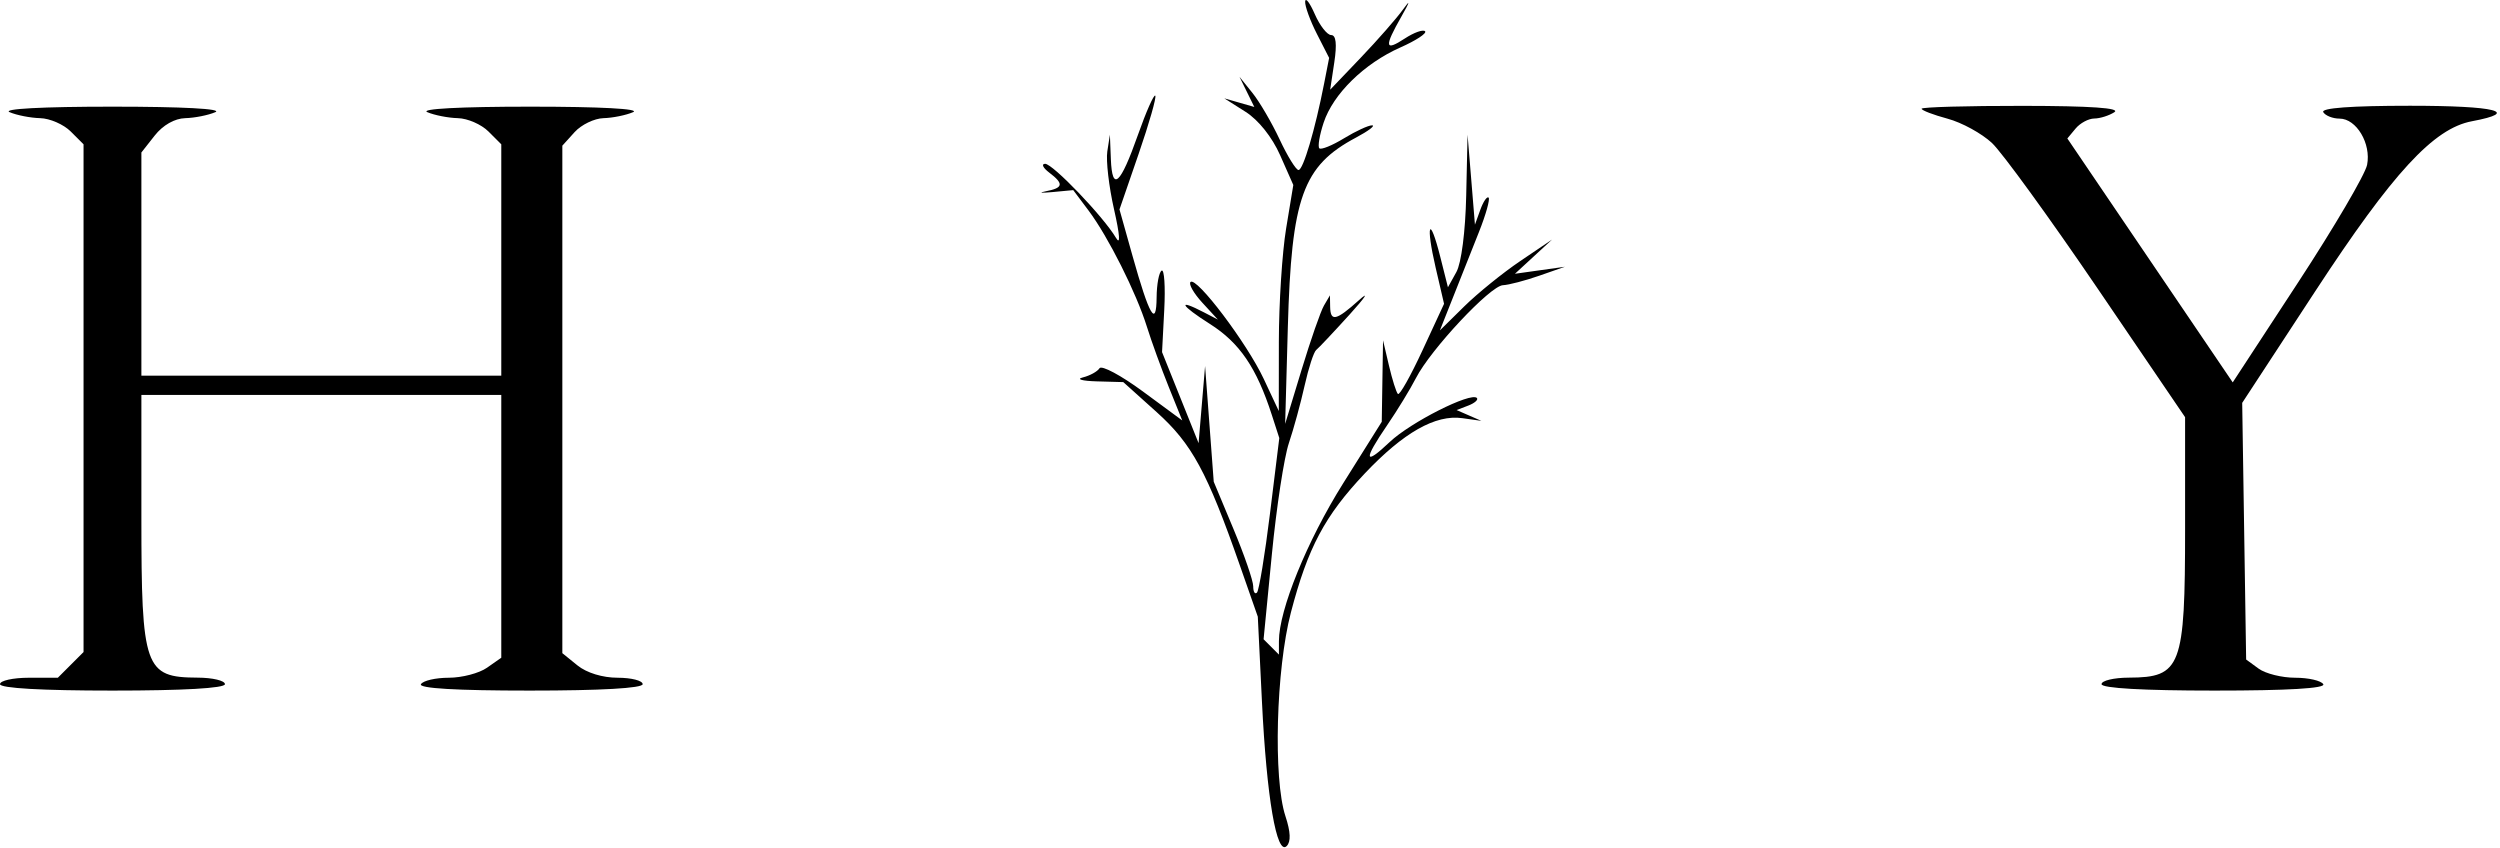 <svg width="389" height="132" viewBox="0 0 389 132" fill="none" xmlns="http://www.w3.org/2000/svg">
<path d="M204.907 5.273C203.858 3.217 203.037 0.955 203.082 0.246C203.126 -0.464 203.803 0.419 204.584 2.206C205.366 3.993 206.512 5.456 207.131 5.456C207.888 5.456 208.046 6.846 207.616 9.706L206.976 13.956L211.752 8.956C214.379 6.206 217.335 2.831 218.322 1.456C219.486 -0.167 219.393 0.226 218.058 2.574C215.352 7.331 215.462 8.039 218.587 5.991C220.009 5.059 221.429 4.552 221.741 4.864C222.054 5.176 220.327 6.309 217.905 7.382C212.275 9.875 207.431 14.62 205.957 19.086C205.321 21.013 205.02 22.809 205.288 23.077C205.555 23.345 207.288 22.641 209.137 21.514C210.987 20.386 212.95 19.482 213.5 19.504C214.05 19.526 212.925 20.382 211 21.405C202.703 25.815 200.948 30.7 200.386 50.956L199.97 65.956L202.523 57.55C203.927 52.926 205.495 48.426 206.007 47.55L206.939 45.956L206.97 47.706C207.011 50.105 207.882 49.912 211.445 46.716C213.125 45.208 212.475 46.209 210 48.939C207.525 51.669 205.187 54.151 204.805 54.454C204.422 54.758 203.611 57.245 203.002 59.981C202.392 62.717 201.288 66.756 200.547 68.956C199.807 71.156 198.618 78.922 197.907 86.213L196.614 99.47L197.807 100.663L199 101.856V99.761C199 94.915 203.367 84.182 208.984 75.224L215 65.631L215.1 59.293L215.201 52.956L216.124 56.897C216.632 59.064 217.258 61.047 217.514 61.303C217.77 61.559 219.491 58.507 221.337 54.52L224.695 47.272L223.389 41.655C221.798 34.812 222.431 33.309 224.104 39.956L225.299 44.7L226.614 42.328C227.388 40.932 228.016 36.045 228.141 30.456L228.353 20.956L228.927 27.956L229.5 34.956L230.341 32.631C230.804 31.352 231.383 30.506 231.628 30.751C231.873 30.996 231.201 33.392 230.135 36.076C229.069 38.76 227.264 43.308 226.123 46.182L224.048 51.408L227.83 47.682C229.91 45.633 233.837 42.454 236.556 40.617L241.5 37.278L238.611 39.938L235.723 42.599L239.611 42.053L243.5 41.508L239.5 42.905C237.3 43.674 234.758 44.337 233.85 44.379C231.884 44.471 222.597 54.389 220.323 58.827C219.44 60.548 217.432 63.837 215.859 66.136C212.101 71.631 212.24 72.569 216.25 68.767C219.463 65.721 228.853 60.975 229.798 61.92C230.066 62.189 229.467 62.723 228.466 63.107L226.646 63.806L228.573 64.645L230.5 65.484L227.523 65.065C223.359 64.48 218.376 67.308 212.354 73.676C206.141 80.245 203.514 85.188 200.867 95.287C198.551 104.125 198.094 121.18 200.017 127.008C200.82 129.44 200.884 130.972 200.211 131.645C198.65 133.206 197.087 124.09 196.359 109.166L195.714 95.956L192.915 87.956C187.827 73.416 185.46 69.055 179.981 64.129L174.784 59.456L170.642 59.34C168.364 59.276 167.4 58.999 168.5 58.724C169.6 58.449 170.763 57.808 171.084 57.299C171.406 56.79 174.433 58.409 177.813 60.897L183.957 65.42L181.848 60.188C180.689 57.31 179.166 53.111 178.463 50.857C176.814 45.564 172.43 36.827 169.386 32.769L166.995 29.583L163.747 29.888C161.961 30.056 161.513 29.998 162.75 29.758C165.457 29.235 165.565 28.606 163.25 26.848C162.288 26.117 162.001 25.505 162.613 25.488C163.792 25.454 171.71 33.723 173.646 37.01C174.369 38.238 174.257 36.596 173.343 32.564C172.546 29.049 172.076 24.999 172.297 23.564L172.7 20.956L172.85 24.765C173.052 29.903 174.318 28.767 177.066 20.981C178.328 17.407 179.54 14.663 179.759 14.882C179.979 15.101 178.816 19.175 177.175 23.935L174.192 32.59L176.207 39.773C178.848 49.183 179.93 51.051 179.97 46.265C179.986 44.235 180.337 42.364 180.75 42.107C181.163 41.851 181.346 44.599 181.157 48.215L180.815 54.789L183.657 61.872L186.5 68.956L187.005 62.956L187.51 56.956L188.183 65.956L188.857 74.956L191.928 82.31C193.618 86.354 195 90.367 195 91.226C195 92.086 195.262 92.527 195.583 92.207C195.903 91.886 196.816 86.345 197.612 79.893L199.058 68.162L197.894 64.559C195.518 57.206 192.885 53.339 188.258 50.404C183.659 47.488 183.092 46.395 187.316 48.592L189.5 49.727L187.079 47.096C185.748 45.648 184.922 44.201 185.243 43.88C186.153 42.97 194.029 53.392 196.637 58.956L198.98 63.956L198.99 53.149C198.996 47.205 199.504 39.291 200.119 35.563L201.239 28.784L199.187 24.147C197.948 21.346 195.822 18.676 193.818 17.405L190.5 15.301L192.836 15.973L195.172 16.645L194.019 14.301L192.866 11.956L194.878 14.456C195.984 15.831 197.891 19.093 199.116 21.706C200.34 24.319 201.662 26.456 202.052 26.456C202.774 26.456 204.626 20.193 206.036 12.983L206.813 9.01L204.907 5.273Z" fill="black"/>
<path d="M6.25 18.386C4.738 18.347 2.6 17.929 1.5 17.456C0.286 16.935 6.578 16.597 17.5 16.597C28.422 16.597 34.714 16.935 33.5 17.456C32.4 17.929 30.295 18.347 28.823 18.386C27.179 18.429 25.345 19.473 24.073 21.091L22 23.726V41.091V58.456H50H78V40.456V22.456L76 20.456C74.9 19.356 72.762 18.424 71.25 18.386C69.738 18.347 67.6 17.929 66.5 17.456C65.286 16.935 71.578 16.597 82.5 16.597C93.422 16.597 99.714 16.935 98.5 17.456C97.4 17.929 95.332 18.347 93.905 18.386C92.478 18.424 90.453 19.403 89.405 20.561L87.5 22.666V62.149V101.633L89.861 103.544C91.281 104.694 93.771 105.456 96.111 105.456C98.25 105.456 100 105.906 100 106.456C100 107.085 93.48 107.456 82.441 107.456C70.99 107.456 65.097 107.108 65.5 106.456C65.84 105.906 67.791 105.456 69.837 105.456C71.882 105.456 74.555 104.755 75.777 103.899L78 102.343V81.899V61.456H50H22V80.522C22 103.973 22.505 105.411 30.75 105.441C33.087 105.449 35 105.906 35 106.456C35 107.085 28.5 107.456 17.5 107.456C6.5 107.456 0 107.085 0 106.456C0 105.906 2.025 105.456 4.5 105.456H9L11 103.456L13 101.456V61.956V22.456L11 20.456C9.9 19.356 7.762 18.424 6.25 18.386Z" fill="black"/>
<path d="M303.039 18.467C300.818 17.868 299 17.171 299 16.917C299 16.664 306.087 16.463 314.75 16.471C325.288 16.482 330.004 16.807 329 17.456C328.175 17.989 326.768 18.432 325.872 18.441C324.977 18.449 323.668 19.151 322.963 20.001L321.68 21.546L334.546 40.523L347.411 59.5L357.599 43.924C363.203 35.357 368.027 27.134 368.321 25.652C368.974 22.347 366.657 18.456 364.036 18.456C362.981 18.456 361.84 18.006 361.5 17.456C361.099 16.807 365.843 16.456 375 16.456C388.39 16.456 392.281 17.43 384.625 18.867C378.673 19.983 372.32 26.879 360.25 45.321L348.886 62.686L349.193 82.654L349.5 102.621L351.441 104.038C352.509 104.818 355.07 105.456 357.132 105.456C359.195 105.456 361.16 105.906 361.5 106.456C361.903 107.108 356.01 107.456 344.559 107.456C333.52 107.456 327 107.085 327 106.456C327 105.906 328.913 105.449 331.25 105.441C339.392 105.411 340 103.799 340 82.25V64.912L326.416 44.934C318.945 33.946 311.538 23.741 309.956 22.255C308.373 20.77 305.261 19.065 303.039 18.467Z" fill="black"/>
</svg>
